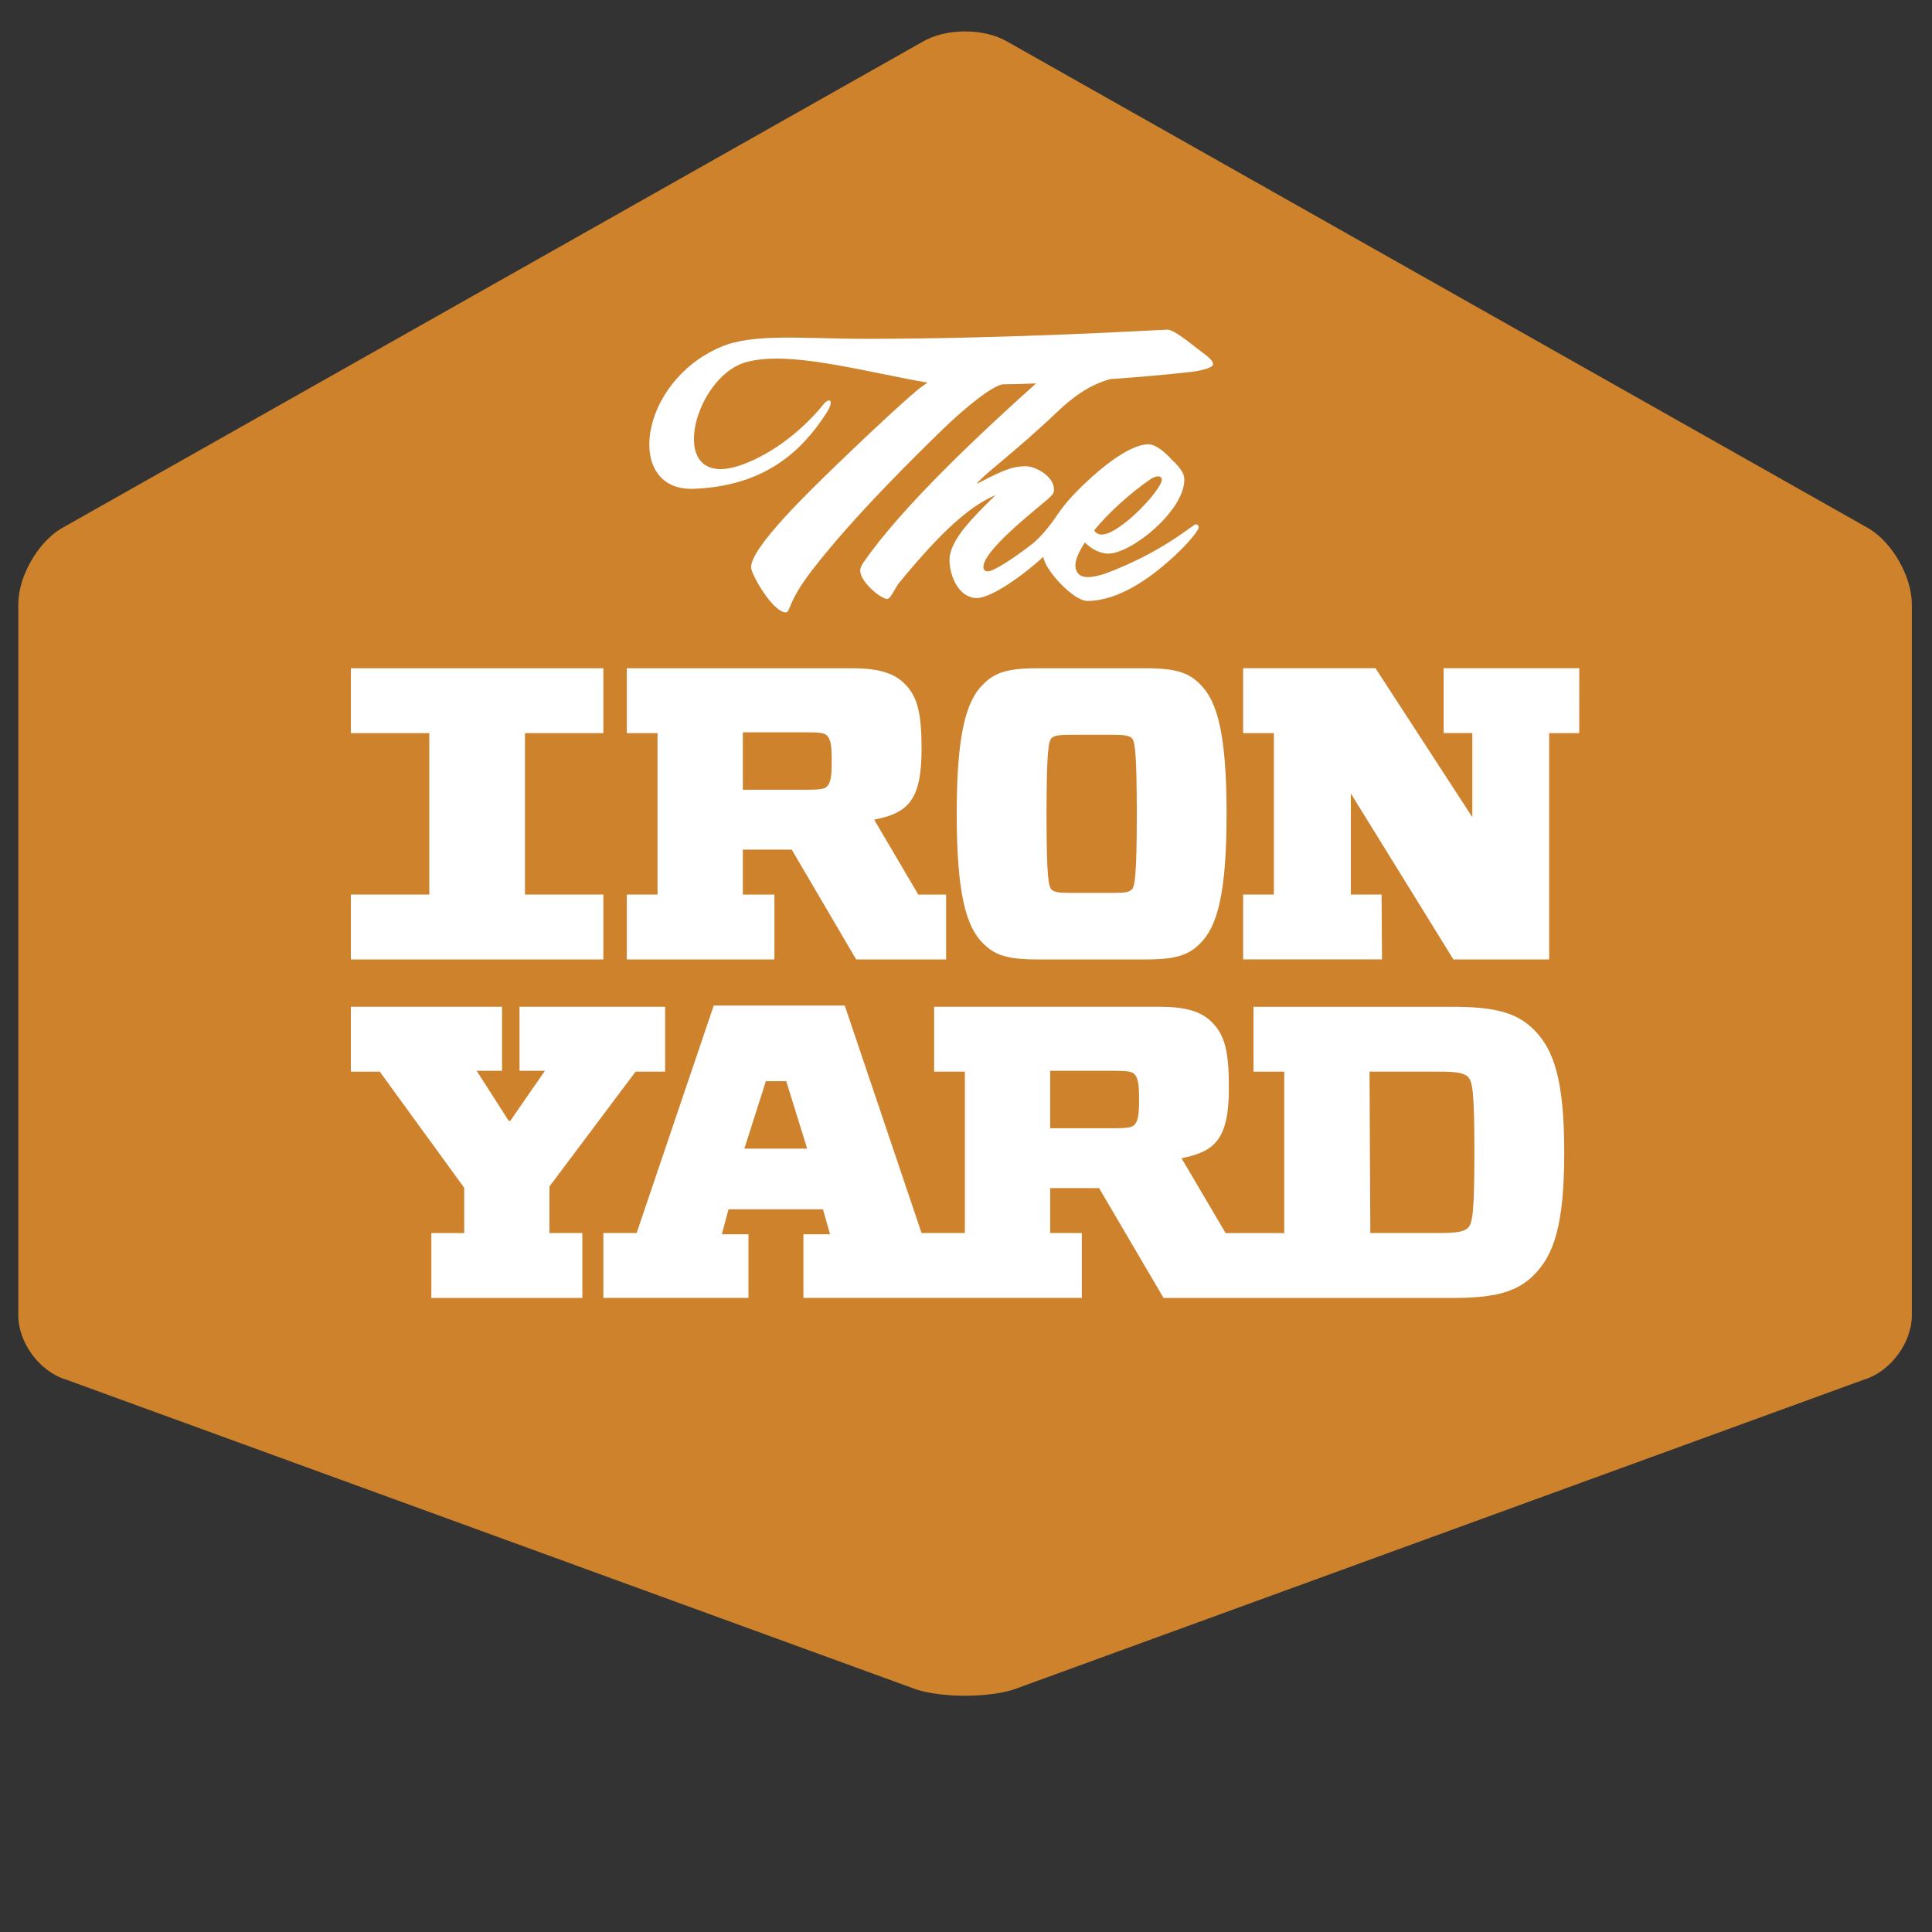 <?xml version="1.0" encoding="utf-8"?>
<!-- Generator: Adobe Illustrator 14.0.0, SVG Export Plug-In . SVG Version: 6.00 Build 43363)  -->
<!DOCTYPE svg PUBLIC "-//W3C//DTD SVG 1.1//EN" "http://www.w3.org/Graphics/SVG/1.1/DTD/svg11.dtd">
<svg version="1.1" id="Layer_1" xmlns="http://www.w3.org/2000/svg" xmlns:xlink="http://www.w3.org/1999/xlink" x="0px" y="0px"
	 width="100px" height="100px" viewBox="0 0 100 100" enable-background="new 0 0 100 100" xml:space="preserve">
<rect x="0" y="0" width="100" height="100" fill="#333333" stroke="none"/>
<path fill="#FFFFFF" d="M94.654,28.13L52.072,4.065c-1.168-0.696-3.074-0.696-4.242,0L5.248,28.13
	c-1.166,0.699-2.12,2.379-2.12,3.74v35.173c0,1.359,1.064,2.789,2.366,3.178l42.09,15.34c1.302,0.394,3.432,0.394,4.732,0
	l42.092-15.34c1.301-0.389,2.365-1.816,2.365-3.178V31.87C96.773,30.509,95.818,28.829,94.654,28.13z"/>
<g>
	<polygon fill="#CE822C" points="39.641,55.963 38.528,59.453 41.779,59.453 40.696,55.963 	"/>
	<path fill="#CE822C" d="M42.812,40.703c0.193-0.213,0.237-0.538,0.237-1.312c0-0.778-0.044-1.099-0.237-1.312
		c-0.128-0.132-0.366-0.174-0.991-0.174H38.45v2.972h3.372C42.447,40.876,42.684,40.834,42.812,40.703z"/>
	<path fill="#CE822C" d="M60.132,24.836c0-0.131-0.081-0.18-0.196-0.18s-0.265,0.069-0.347,0.118
		c-1.101,0.754-2.202,1.758-2.959,2.68c0.132,0.197,0.312,0.214,0.394,0.214C57.962,27.667,60.132,25.348,60.132,24.836z"/>
	<path fill="#CE822C" d="M57.59,38.033h-2.172c-0.646,0-0.857,0.046-0.99,0.173c-0.15,0.151-0.26,0.624-0.26,3.917
		c0,3.316,0.107,3.769,0.26,3.919c0.133,0.132,0.346,0.174,0.99,0.174h2.172c0.646,0,0.859-0.042,0.991-0.174
		c0.149-0.151,0.259-0.624,0.259-3.919c0-3.293-0.107-3.766-0.259-3.917C58.449,38.079,58.234,38.033,57.59,38.033z"/>
	<path fill="#CE822C" d="M57.729,55.425h-3.373v2.972h3.373c0.625,0,0.861-0.045,0.989-0.174c0.194-0.212,0.24-0.537,0.24-1.312
		c0-0.775-0.046-1.099-0.24-1.315C58.591,55.468,58.354,55.425,57.729,55.425z"/>
	<path fill="#CE822C" d="M74.438,55.468h-3.551l0.041,8.354h3.51c0.973,0,1.338-0.066,1.553-0.278
		c0.236-0.239,0.322-0.883,0.322-3.897c0-3.037-0.086-3.66-0.322-3.899C75.773,55.532,75.409,55.468,74.438,55.468z"/>
	<path fill="#CE822C" d="M96.736,27.358L52.171,2.173c-1.222-0.729-3.217-0.729-4.439,0L3.166,27.358
		c-1.22,0.732-2.219,2.49-2.219,3.914v36.812c0,1.423,1.114,2.918,2.477,3.325l44.05,16.054c1.363,0.411,3.59,0.411,4.953,0
		l44.052-16.054c1.361-0.407,2.478-1.902,2.478-3.325V31.272C98.955,29.849,97.954,28.09,96.736,27.358z M37.292,17.964
		c1.698-0.732,4.251-0.427,7.506-0.427c7.663,0,15.128-0.465,15.459-0.465c0.212,0,0.263-0.194,1.741,0.99
		c0.214,0.181,0.791,0.525,0.791,0.791c0,0.197-0.691,0.344-1.118,0.394c-1.203,0.14-2.717,0.269-4.214,0.377
		c-1.141,0.318-2.005,1.007-2.702,1.666c-2.235,2.126-3.797,3.231-4.215,3.759c1.069-0.525,1.692-0.918,2.55-0.918
		c0.512,0,1.465,0.525,1.465,1.201c0,0.197-0.066,0.279-0.347,0.525c-0.789,0.676-3.306,2.647-3.306,3.487
		c0,0.167,0.099,0.229,0.216,0.229c0.327,0,1.348-0.675,2.301-1.414c0.554-0.427,1.126-1.237,1.294-1.493
		c0.471-0.705,1.115-1.357,1.785-1.961c1.314-1.184,2.318-1.709,2.945-1.709c0.345,0,0.803,0.345,1.218,0.807
		c0.589,0.542,0.639,0.823,0.639,1.034c0,1.581-2.713,3.818-3.944,3.818c-0.347,0-0.84-0.197-1.201-0.578
		c-0.312,0.476-0.495,0.889-0.495,1.184c0,0.263,0.135,0.61,0.643,0.61c0.296,0,0.655-0.102,0.856-0.164
		c3.007-1.105,4.585-2.568,4.736-2.568c0.129,0,0.145,0.102,0.145,0.164c0,0.181-0.656,0.938-1.331,1.548
		c-1.201,1.099-2.827,2.253-4.438,2.253c-0.701,0-2.183-1.587-2.27-2.282c-1,0.921-2.669,2.131-3.441,2.131
		c-0.935,0-1.414-1.151-1.414-1.971c0-1.036,1.268-2.253,2.384-3.356c-1.282,0.545-2.729,1.778-5.016,4.573
		c-0.132,0.148-0.412,0.804-0.593,0.804c-0.312,0-1.398-0.873-1.398-1.479c0-0.082,0.05-0.23,0.148-0.377
		c2.047-2.992,6.333-6.948,8.954-9.302c-0.666,0.029-1.253,0.045-1.673,0.045c-0.51,0-2.005,1.217-3.126,2.303
		c-1.316,1.279-4.635,4.52-6.79,7.318c-1.284,1.657-1.119,2.185-1.366,2.185c-0.659,0-1.794-1.958-1.794-2.335
		c0-1.037,2.977-3.897,4.474-5.347c2.516-2.431,3.963-3.697,4.259-3.927c0.133-0.098,0.396-0.282,0.396-0.282
		c-3.483-0.61-7.173-1.673-9.385-1.06c-2.785,0.771-4.248,6.757-0.217,5.311c1.704-0.61,3.259-1.938,4.191-3.093
		c0.361-0.45,0.591-0.226,0.202,0.384c-1.253,1.961-3.181,3.824-6.911,3.953C32.342,25.42,33.027,19.805,37.292,17.964z
		 M63.488,42.124c0,4.157-0.492,5.859-1.379,6.718c-0.578,0.584-1.228,0.819-2.797,0.819h-5.617c-1.57,0-2.217-0.235-2.797-0.819
		c-0.886-0.859-1.378-2.561-1.378-6.718c0-4.156,0.492-5.855,1.378-6.715c0.58-0.584,1.227-0.82,2.797-0.82h5.617
		c1.569,0,2.219,0.236,2.797,0.82C62.996,36.268,63.488,37.967,63.488,42.124z M32.443,46.302h1.591v-8.354h-1.591v-3.359h11.662
		c1.291,0,2.132,0.217,2.712,0.794c0.67,0.669,0.883,1.509,0.883,3.382c0,2.674-0.71,3.316-2.453,3.661l2.282,3.877h1.441v3.358
		h-4.655l-3.335-5.684h-2.53v2.326h1.635v3.358h-7.642V46.302z M18.16,46.302h4.061v-8.354H18.16v-3.359h13.07v3.359h-4.058v8.354
		h4.058v3.358H18.16V46.302z M30.142,67.182h-7.816v-3.358h1.701v-2.345l-4.372-6.011h-1.494v-3.358h7.824v3.315h-1.312l1.656,2.586
		h0.086l1.789-2.586H26.89v-3.315h7.537v3.358h-1.529l-4.458,5.944v2.41h1.702V67.182z M79.395,65.994
		c-0.904,0.906-2.069,1.188-4.242,1.188h-8.479h-1.782h-4.666l-3.338-5.686h-2.531v2.326h1.638v3.357H48.97h-0.621h-6.764v-3.293
		h1.378l-0.366-1.292h-4.889l-0.345,1.292h1.378v3.293H31.23v-3.357h1.721l3.993-11.778h6.779L47.7,63.822h0.649h0.621h0.972v-8.354
		H48.35v-3.358h11.666c1.289,0,2.129,0.216,2.711,0.797c0.668,0.669,0.881,1.506,0.881,3.383c0,2.666-0.709,3.316-2.453,3.66
		l2.283,3.874h1.455h1.58v-8.354H64.88v-3.359h10.272c2.173,0,3.338,0.279,4.242,1.186c1.029,1.034,1.57,2.585,1.57,6.354
		C80.965,63.412,80.424,64.964,79.395,65.994z M81.741,37.947h-1.556V49.66h-4.957l-5.309-8.59v5.231h1.592l0.021,3.358h-7.188
		v-3.358h1.592v-8.355h-1.592v-3.359h6.852l5.011,7.708v-4.35h-1.485v-3.359h7.021L81.741,37.947L81.741,37.947z"/>
</g>
</svg>
